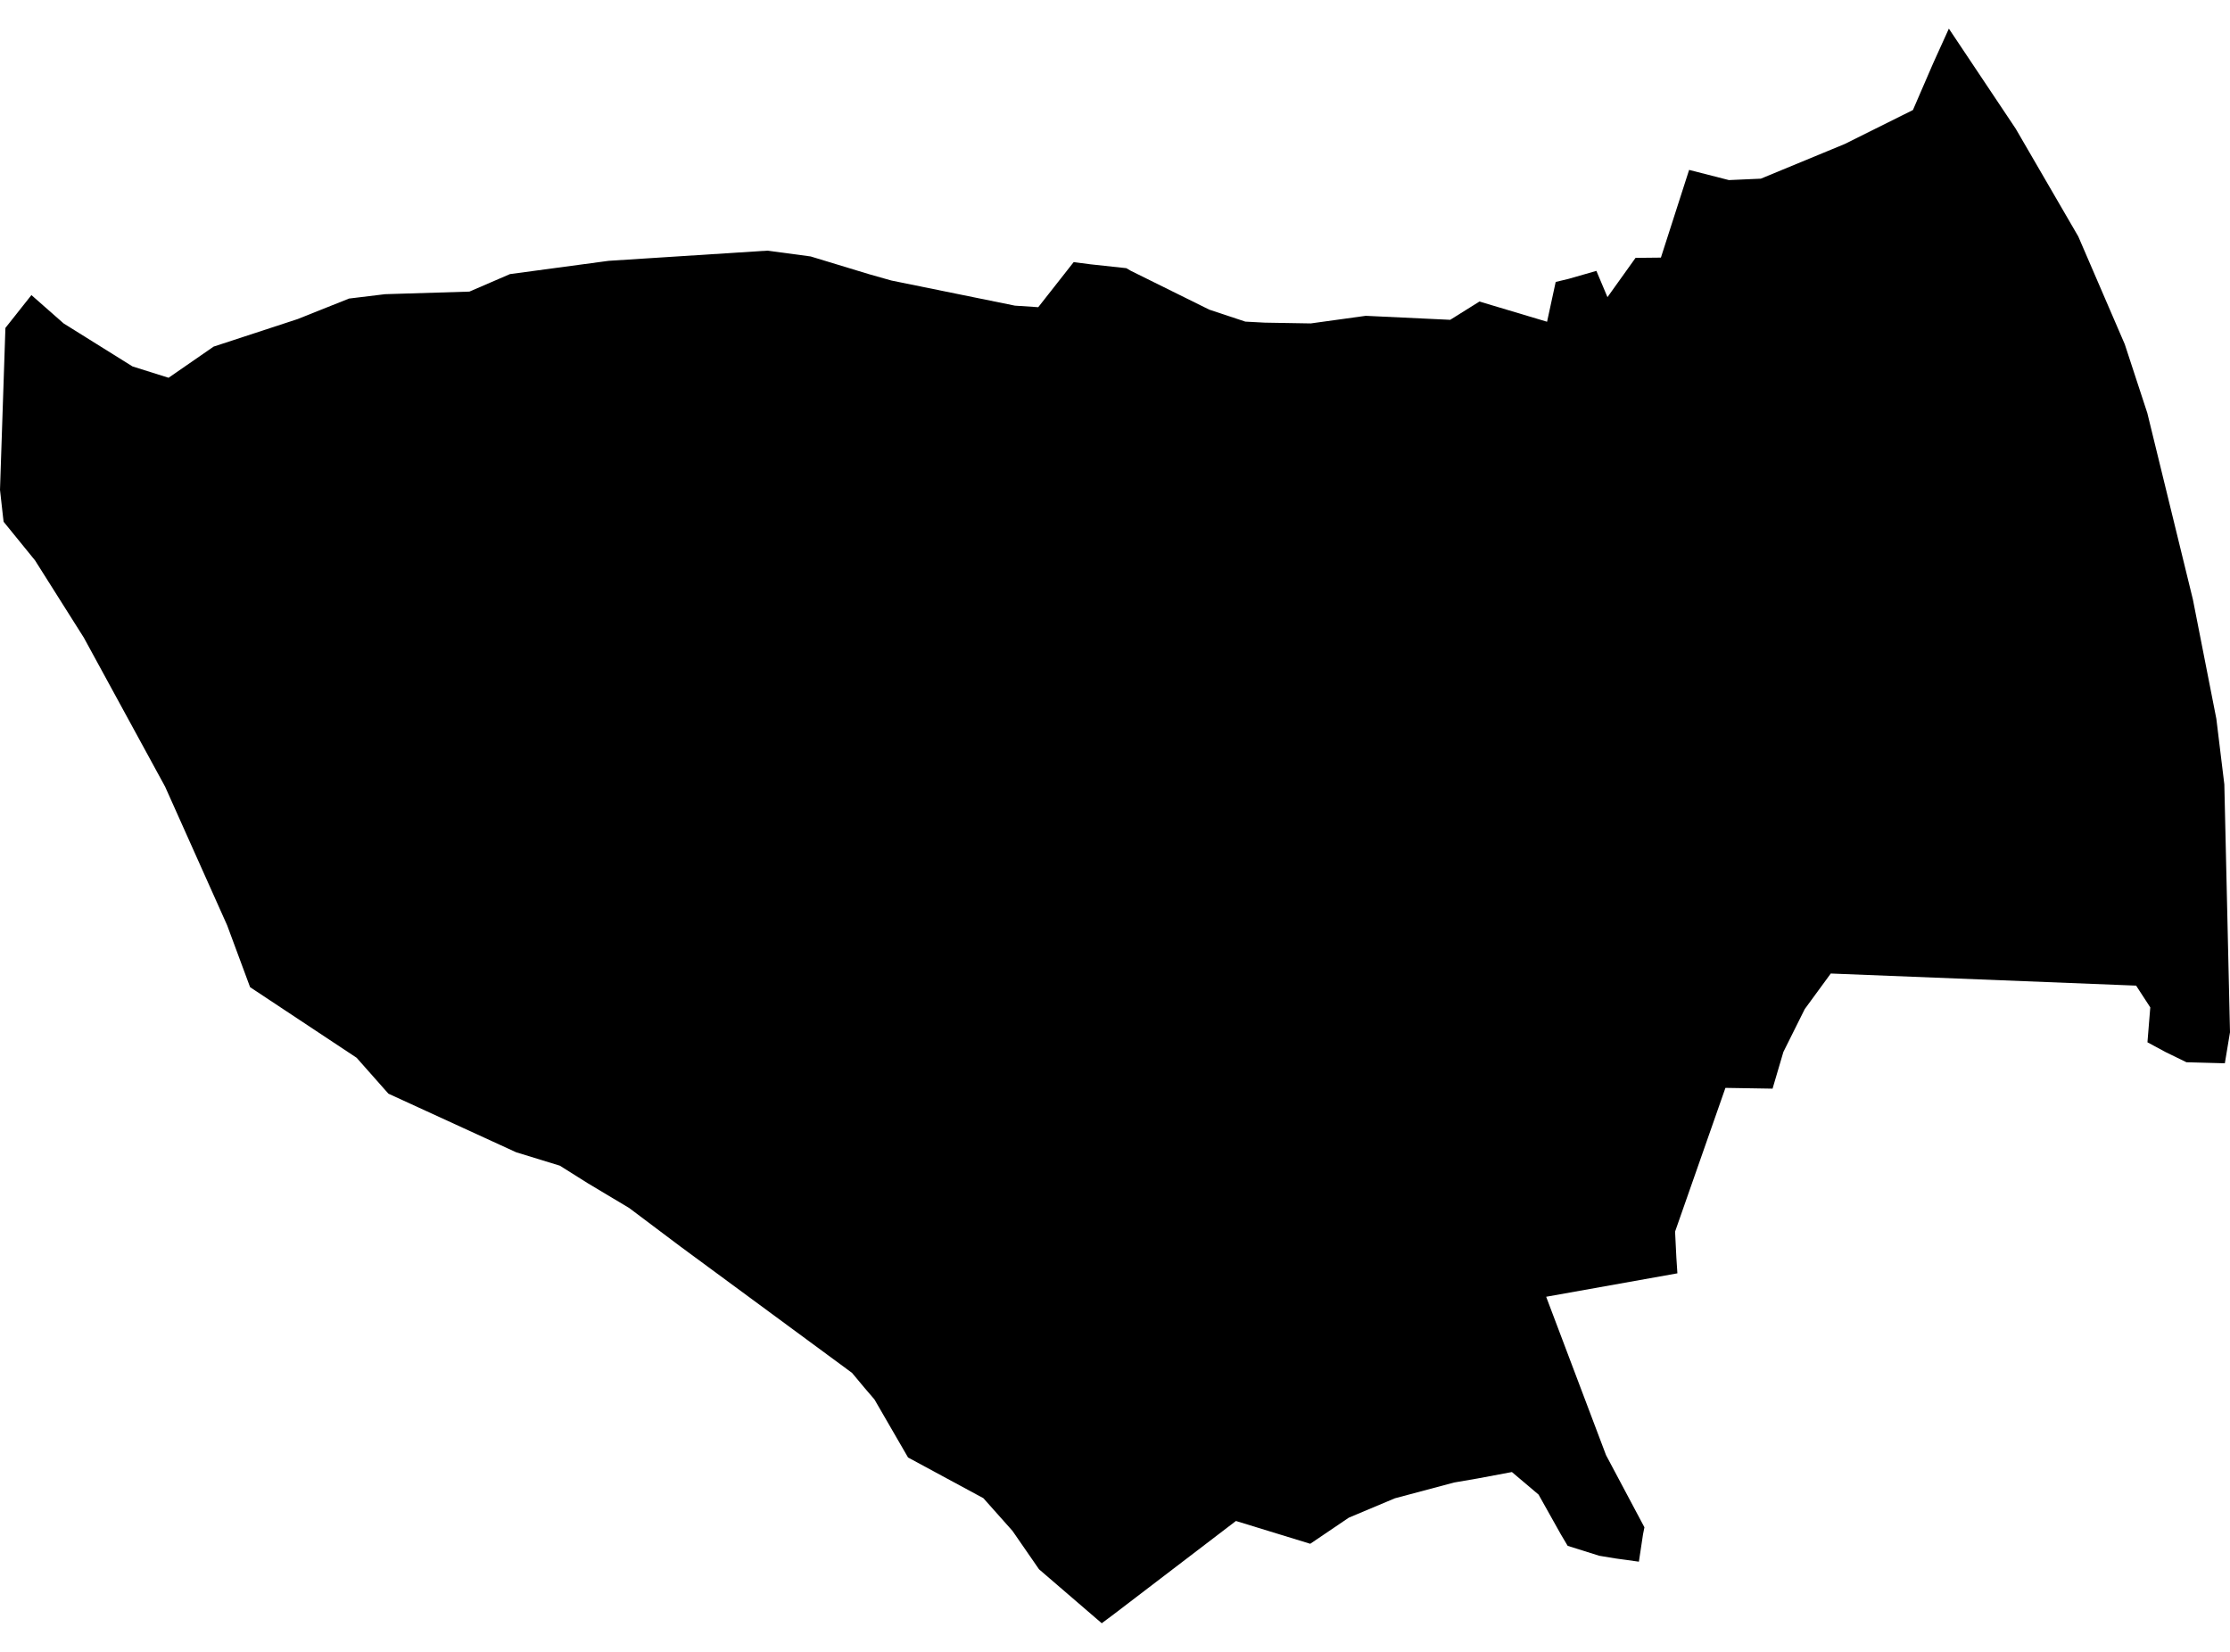 <?xml version='1.0'?>
<svg  baseProfile = 'tiny' width = '540' height = '400' stroke-linecap = 'round' stroke-linejoin = 'round' version='1.1' xmlns='http://www.w3.org/2000/svg'>
<path id='3718801001' title='3718801001'  d='M 538.753 257.474 529.459 257.225 524.407 254.761 520.01 252.391 520.696 243.94 517.266 238.669 443.326 235.738 437.027 244.345 431.85 254.73 429.231 263.617 417.817 263.43 405.624 298.233 405.936 304.532 406.185 308.337 374.407 314.012 388.909 352.37 398.202 369.834 397.859 371.549 396.861 378.16 391.216 377.38 387.256 376.726 379.615 374.324 377.931 371.486 372.568 361.913 366.112 356.455 357.786 358.015 352.173 358.981 337.765 362.817 326.632 367.495 317.277 373.825 299.283 368.306 269.719 390.884 266.788 393.067 251.601 380 245.177 370.707 238.129 362.786 219.886 352.931 211.746 338.867 209.314 336.029 206.32 332.443 164.813 301.881 152.37 292.526 142.36 286.538 135.561 282.266 124.99 279.023 94.054 264.834 86.351 256.133 60.561 239.044 55.01 224.075 39.979 190.489 20.301 154.407 8.482 135.696 0.873 126.341 0.717 125.031 0 118.607 1.31 79.407 7.609 71.455 15.405 78.316 32.089 88.732 40.821 91.476 51.736 83.929 72.1 77.256 84.511 72.297 93.243 71.237 113.669 70.613 123.493 66.372 147.38 63.16 185.8 60.696 196.31 62.1 210.468 66.403 215.863 67.931 245.769 74.012 251.414 74.387 259.99 63.472 264.075 64.002 272.744 64.938 273.805 65.561 292.827 74.979 301.559 77.879 306.268 78.129 317.401 78.316 330.717 76.476 351.175 77.443 358.254 73.015 374.626 77.911 376.715 68.274 379.834 67.526 386.57 65.593 389.252 71.954 396.05 62.443 402.193 62.38 409.023 41.143 418.659 43.607 426.393 43.264 446.694 34.875 463.222 26.642 468.119 15.322 471.923 6.933 488.108 31.164 503.264 57.266 514.522 83.368 519.979 100.021 531.019 145.177 536.694 174.054 538.628 189.927 540 249.958 538.753 257.474 Z' />
</svg>
